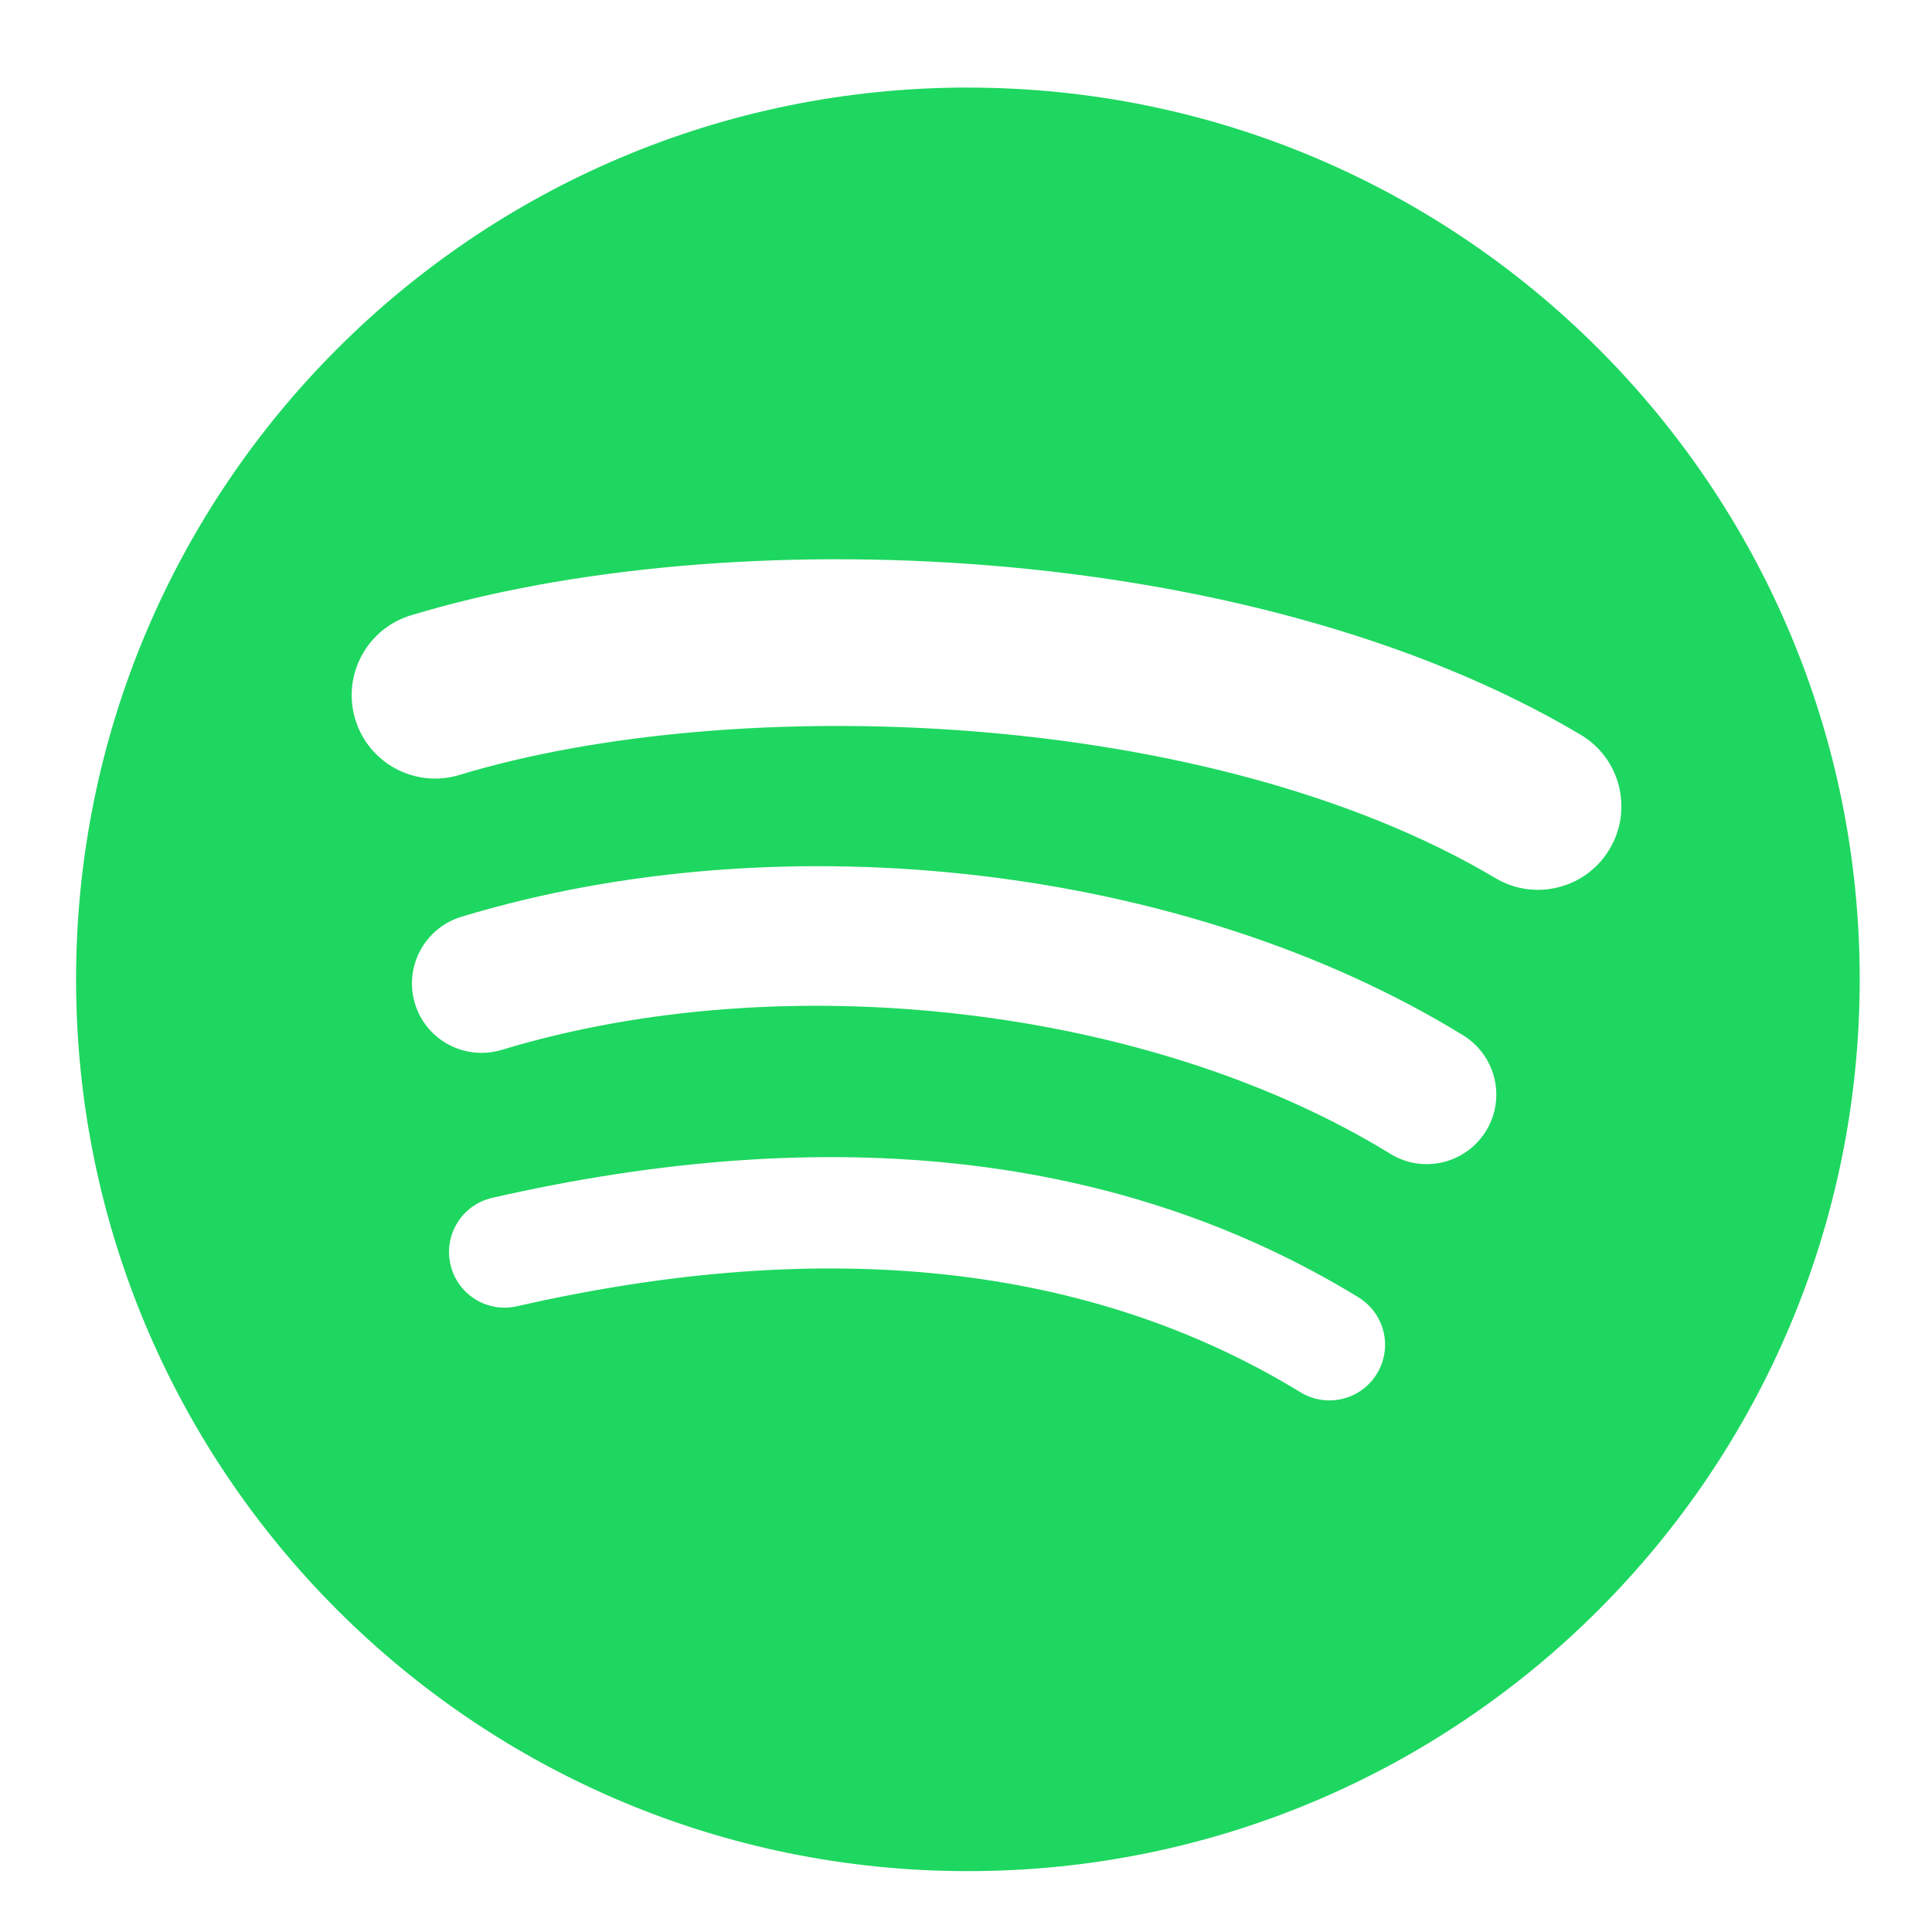 <?xml version="1.0" encoding="UTF-8" standalone="no"?>
<!-- Created with Inkscape (http://www.inkscape.org/) -->

<svg
   xmlns:dc="http://purl.org/dc/elements/1.1/"
   xmlns:cc="http://creativecommons.org/ns#"
   xmlns:rdf="http://www.w3.org/1999/02/22-rdf-syntax-ns#"
   xmlns:svg="http://www.w3.org/2000/svg"
   xmlns="http://www.w3.org/2000/svg"
   xmlns:xlink="http://www.w3.org/1999/xlink"
   xmlns:sodipodi="http://sodipodi.sourceforge.net/DTD/sodipodi-0.dtd"
   xmlns:inkscape="http://www.inkscape.org/namespaces/inkscape"
   width="48mm"
   height="48mm"
   viewBox="0 0 48 48"
   version="1.1"
   id="svg8"
   inkscape:version="0.92.4 (5da689c313, 2019-01-14)"
   sodipodi:docname="Spotify_logo.svg">
  <defs
     id="defs2">
    <clipPath
       clipPathUnits="userSpaceOnUse"
       id="clipPath114">
      <use
         x="0"
         y="0"
         xlink:href="#g110"
         id="use116"
         width="100%"
         height="100%" />
    </clipPath>
  </defs>
  <sodipodi:namedview
     id="base"
     pagecolor="#ffffff"
     bordercolor="#666666"
     borderopacity="1.0"
     inkscape:pageopacity="0.0"
     inkscape:pageshadow="2"
     inkscape:zoom="0.7"
     inkscape:cx="539.63243"
     inkscape:cy="-20.229854"
     inkscape:document-units="mm"
     inkscape:current-layer="layer1"
     showgrid="false"
     inkscape:window-width="1366"
     inkscape:window-height="715"
     inkscape:window-x="-8"
     inkscape:window-y="443"
     inkscape:window-maximized="1"
     fit-margin-top="0"
     fit-margin-left="0"
     fit-margin-right="0"
     fit-margin-bottom="0" />
  <g
     inkscape:label="Ebene 1"
     inkscape:groupmode="layer"
     id="layer1"
     transform="translate(-1.067,2.961)">
    <g
       id="g112"
       clip-path="url(#clipPath114)">
      <g
         inkscape:label="Clip"
         id="g110" />
    </g>
    <path
       id="path128"
       d="m 25.114,-0.786 c -12.237,0 -22.157,9.92 -22.157,22.157 0,12.237 9.92,22.156 22.157,22.156 12.238,0 22.157,-9.919 22.157,-22.156 0,-12.236 -9.919,-22.156 -22.158,-22.156 z M 35.275,31.17 c -0.397,0.651 -1.249,0.857 -1.9,0.458 -5.202,-3.178 -11.751,-3.897 -19.464,-2.135 -0.743,0.169 -1.484,-0.296 -1.653,-1.04 -0.17,-0.743 0.294,-1.484 1.039,-1.654 8.44,-1.928 15.68,-1.098 21.52,2.471 0.651,0.4 0.857,1.249 0.458,1.9 z m 2.712,-6.033 c -0.5,0.813 -1.564,1.069 -2.376,0.569 -5.956,-3.661 -15.034,-4.721 -22.079,-2.583 -0.914,0.276 -1.879,-0.239 -2.156,-1.151 -0.275,-0.914 0.24,-1.877 1.152,-2.155 8.047,-2.442 18.05,-1.259 24.89,2.944 0.812,0.5 1.069,1.564 0.569,2.375 z m 0.233,-6.282 C 31.079,14.613 19.297,14.223 12.479,16.293 11.384,16.625 10.226,16.007 9.894,14.912 c -0.332,-1.095 0.286,-2.252 1.381,-2.585 7.827,-2.376 20.838,-1.917 29.059,2.964 0.987,0.584 1.31,1.856 0.725,2.84 -0.582,0.985 -1.857,1.309 -2.839,0.725 z"
       inkscape:connector-curvature="0"
       style="fill:#1ed760;stroke-width:0.265"
       sodipodi:nodetypes="csssccccccccccccccccccccccccc" />
  </g>
</svg>

